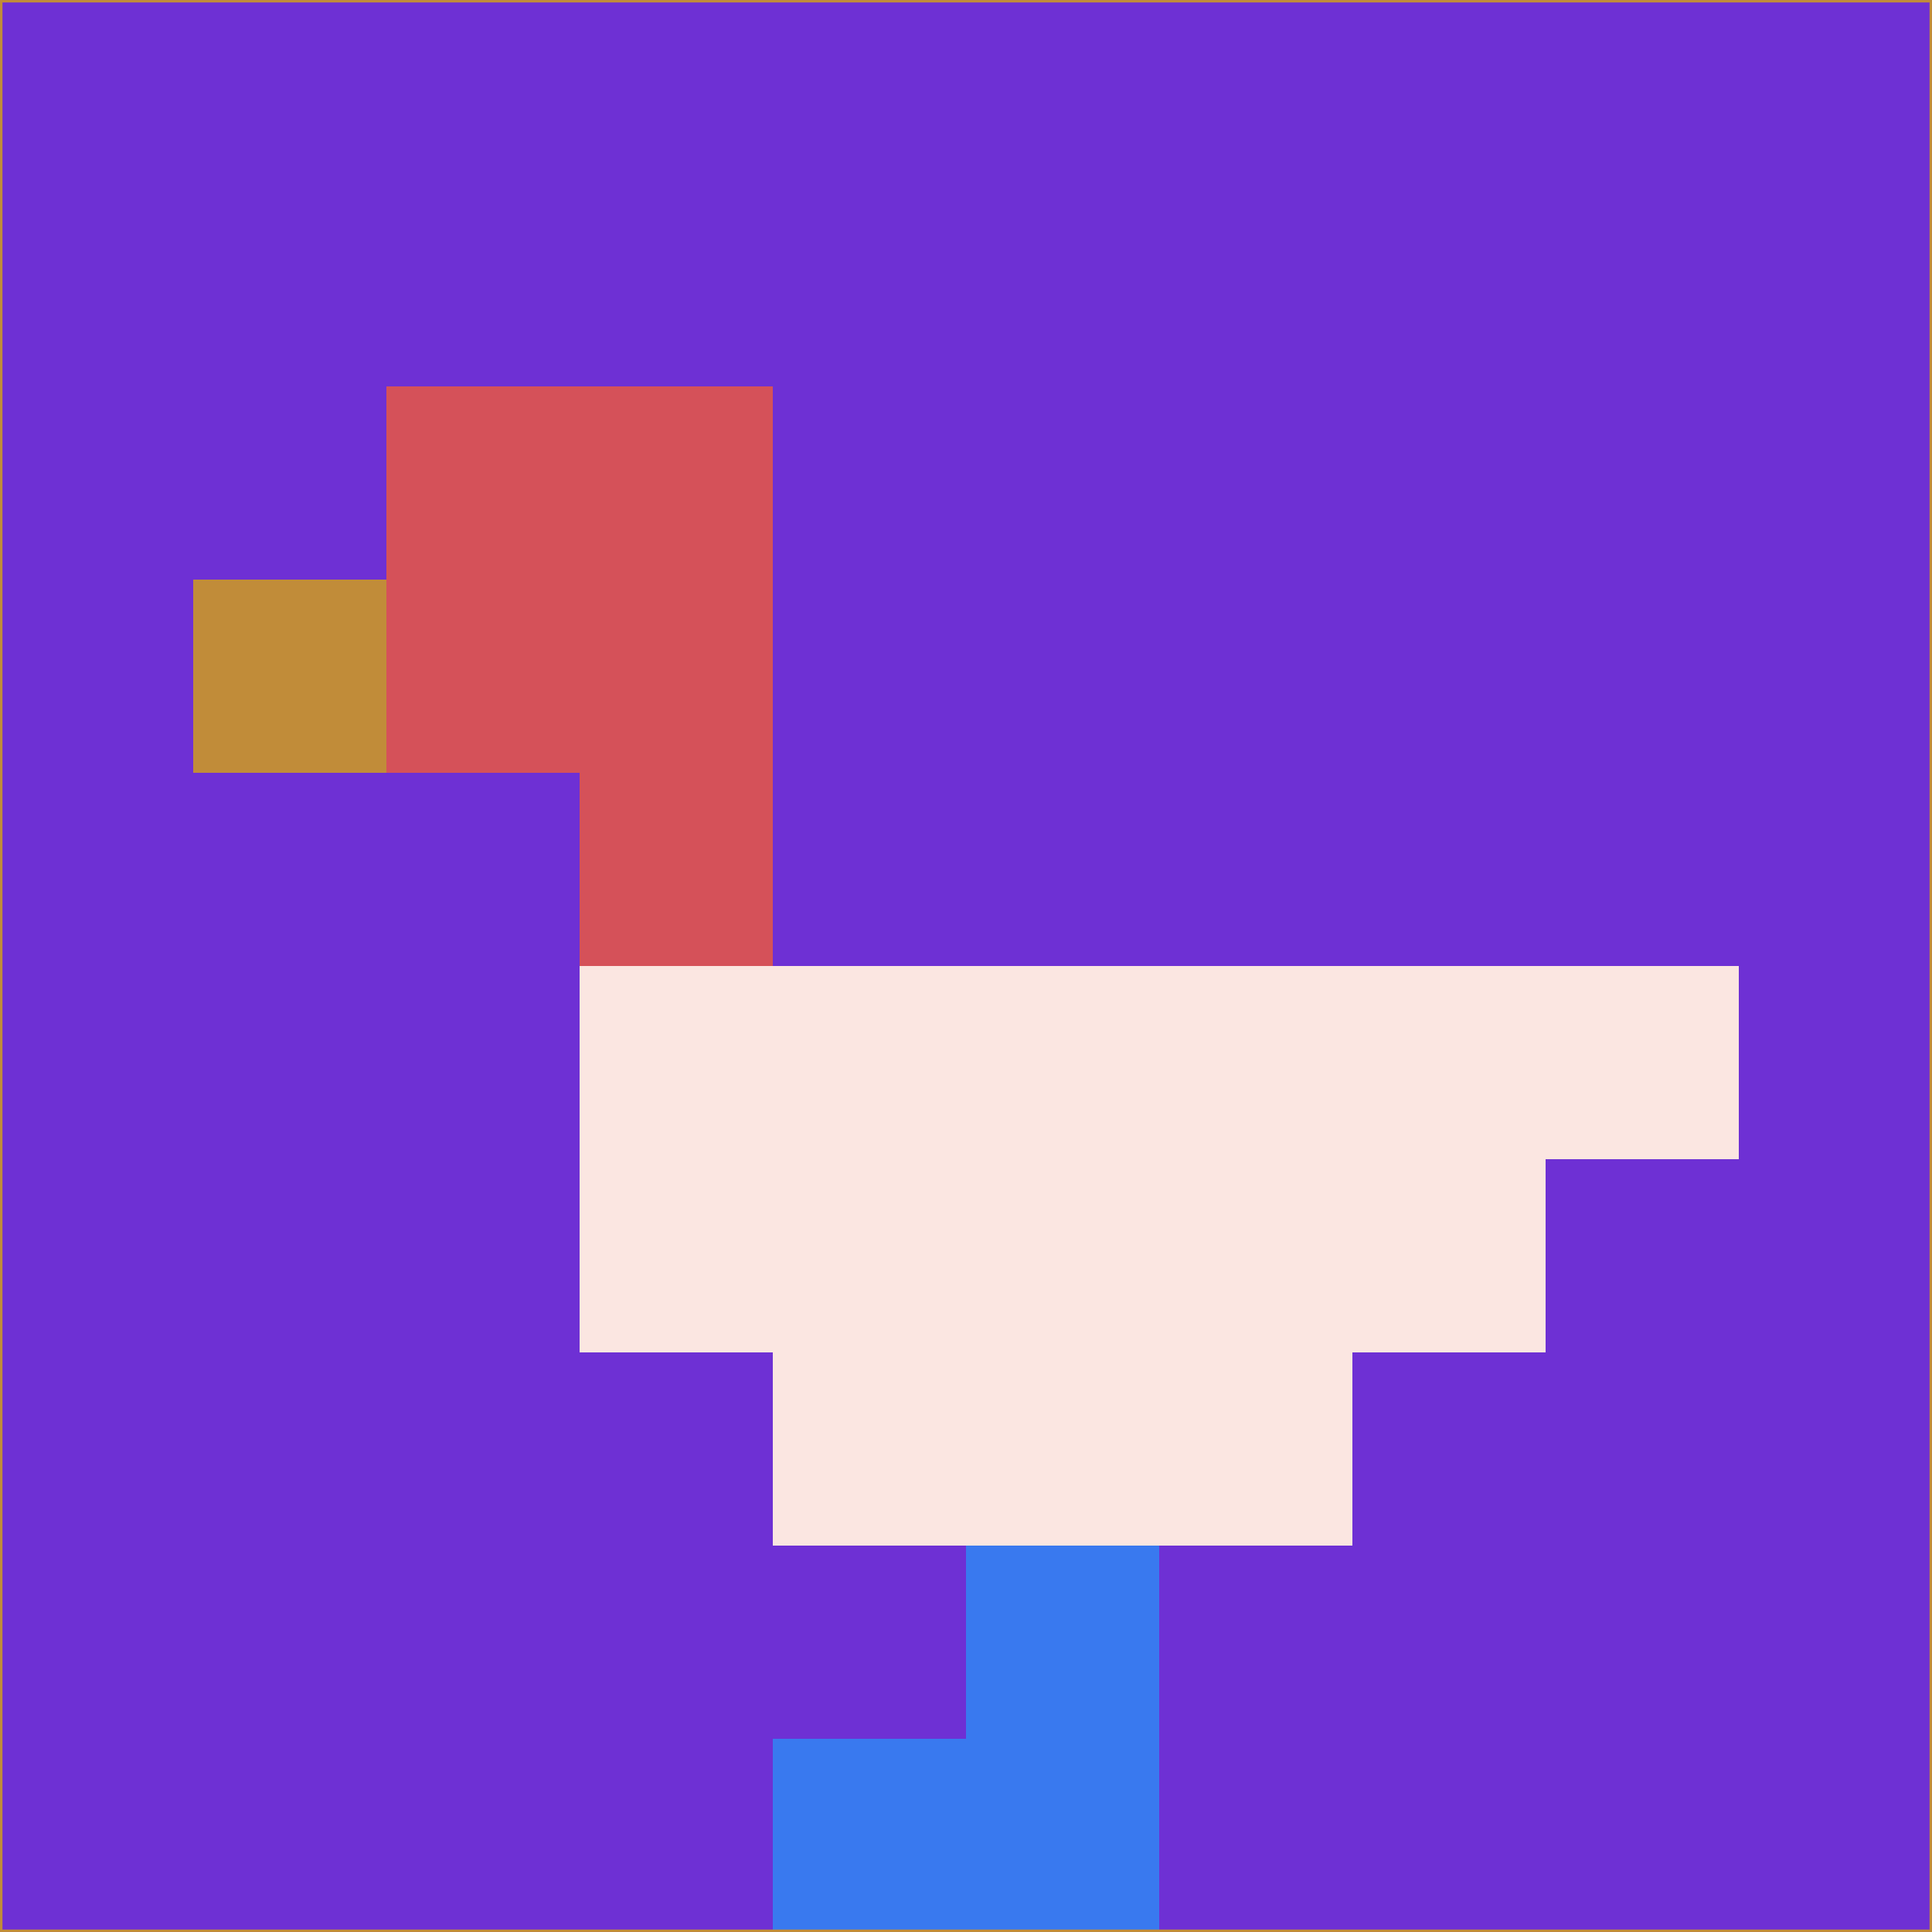 <svg xmlns="http://www.w3.org/2000/svg" version="1.1" width="785" height="785">
  <title>'goose-pfp-694263' by Dmitri Cherniak (Cyberpunk Edition)</title>
  <desc>
    seed=266265
    backgroundColor=#6e30d4
    padding=20
    innerPadding=0
    timeout=500
    dimension=1
    border=false
    Save=function(){return n.handleSave()}
    frame=12

    Rendered at 2024-09-15T22:37:00.834Z
    Generated in 1ms
    Modified for Cyberpunk theme with new color scheme
  </desc>
  <defs/>
  <rect width="100%" height="100%" fill="#6e30d4"/>
  <g>
    <g id="0-0">
      <rect x="0" y="0" height="785" width="785" fill="#6e30d4"/>
      <g>
        <!-- Neon blue -->
        <rect id="0-0-2-2-2-2" x="157" y="157" width="157" height="157" fill="#d55159"/>
        <rect id="0-0-3-2-1-4" x="235.5" y="157" width="78.5" height="314" fill="#d55159"/>
        <!-- Electric purple -->
        <rect id="0-0-4-5-5-1" x="314" y="392.5" width="392.5" height="78.5" fill="#fbe6e1"/>
        <rect id="0-0-3-5-5-2" x="235.5" y="392.5" width="392.5" height="157" fill="#fbe6e1"/>
        <rect id="0-0-4-5-3-3" x="314" y="392.5" width="235.5" height="235.5" fill="#fbe6e1"/>
        <!-- Neon pink -->
        <rect id="0-0-1-3-1-1" x="78.5" y="235.5" width="78.5" height="78.5" fill="#c18c39"/>
        <!-- Cyber yellow -->
        <rect id="0-0-5-8-1-2" x="392.5" y="628" width="78.5" height="157" fill="#3979ef"/>
        <rect id="0-0-4-9-2-1" x="314" y="706.5" width="157" height="78.5" fill="#3979ef"/>
      </g>
      <rect x="0" y="0" stroke="#c18c39" stroke-width="2" height="785" width="785" fill="none"/>
    </g>
  </g>
  <script xmlns=""/>
</svg>